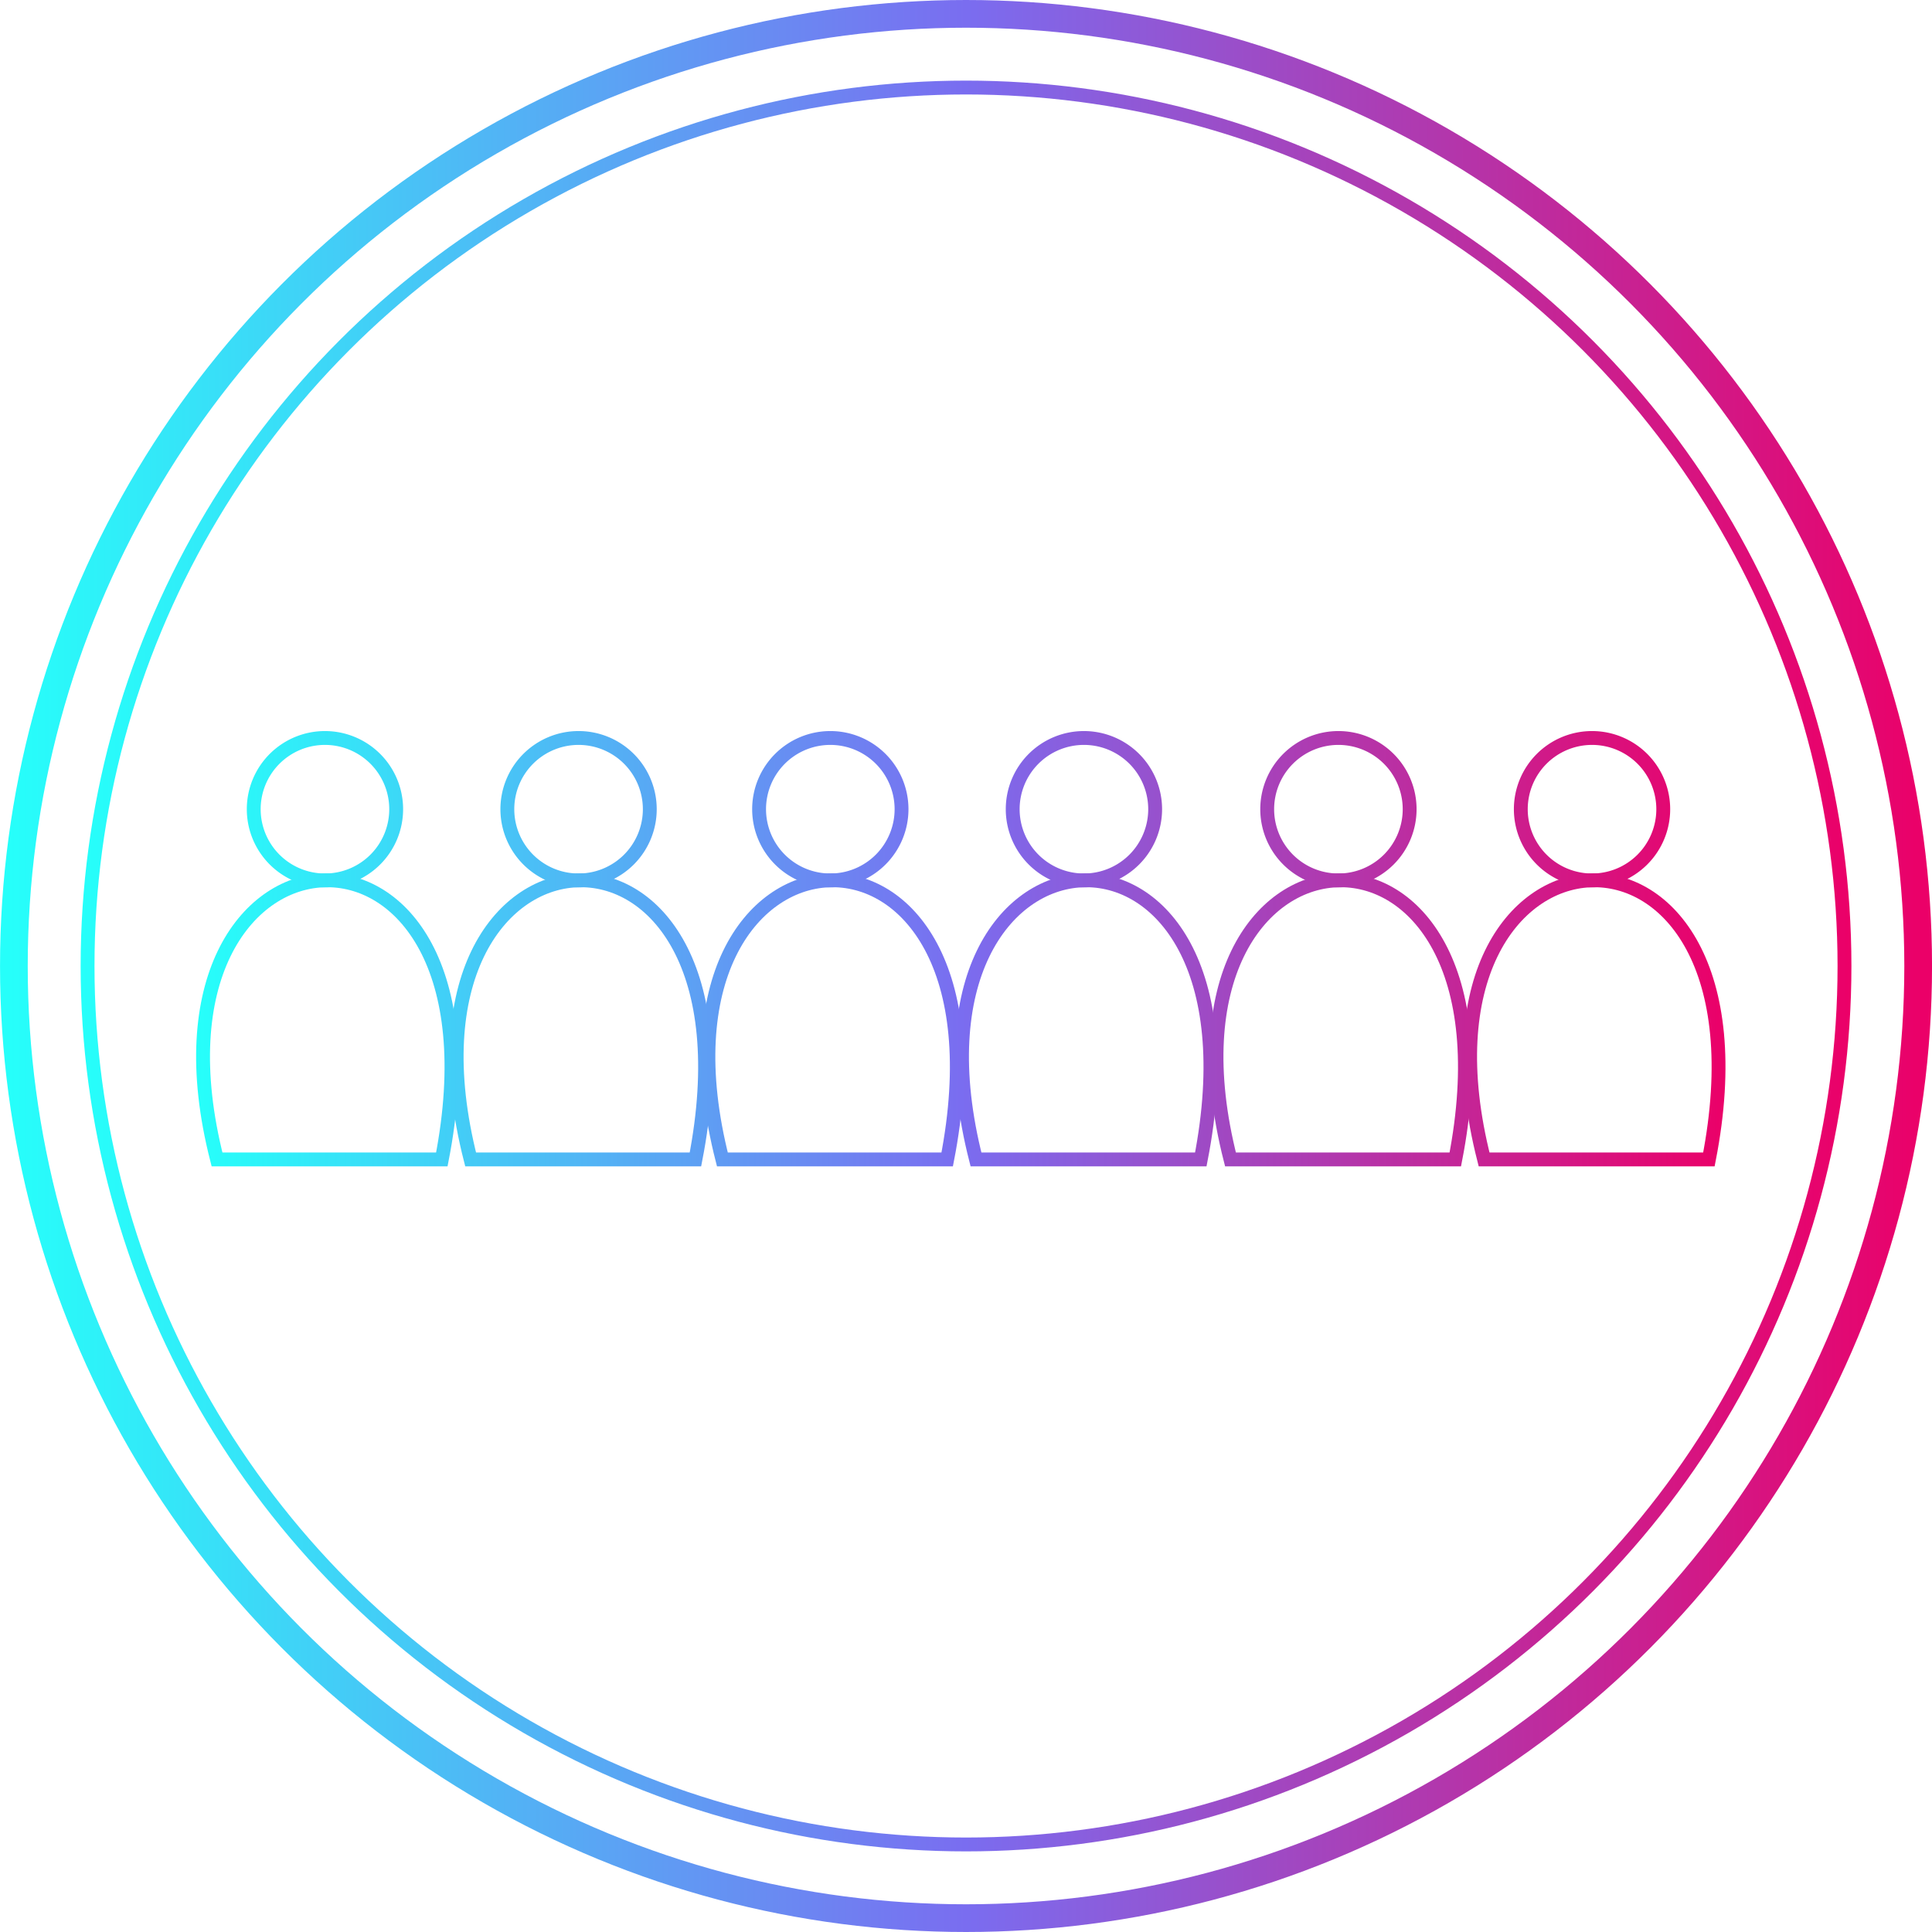 <?xml version="1.0" encoding="UTF-8" standalone="no"?>
<!-- Created with Inkscape (http://www.inkscape.org/) -->

<svg
   xmlns:dc="http://purl.org/dc/elements/1.1/"
   xmlns:cc="http://creativecommons.org/ns#"
   xmlns:rdf="http://www.w3.org/1999/02/22-rdf-syntax-ns#"
   xmlns:svg="http://www.w3.org/2000/svg"
   xmlns="http://www.w3.org/2000/svg"
   xmlns:xlink="http://www.w3.org/1999/xlink"
   xmlns:sodipodi="http://sodipodi.sourceforge.net/DTD/sodipodi-0.dtd"
   xmlns:inkscape="http://www.inkscape.org/namespaces/inkscape"
   width="278.77"
   height="278.77"
   viewBox="0 0 73.758 73.758"
   version="1.1"
   id="svg1028"
   inkscape:version="0.92.3 (2405546, 2018-03-11)">
  <defs
     id="defs1022">
    <linearGradient
       id="linearGradient5199-4-5"
       inkscape:collect="always">
      <stop
         id="stop5195"
         offset="0"
         style="stop-color:#26fffa;stop-opacity:1" />
      <stop
         style="stop-color:#7a6df0;stop-opacity:1"
         offset="0.5"
         id="stop5201" />
      <stop
         id="stop5197"
         offset="1"
         style="stop-color:#eb0068;stop-opacity:1" />
    </linearGradient>
    <filter
       inkscape:collect="always"
       style="color-interpolation-filters:sRGB"
       id="filter9890">
      <feBlend
         inkscape:collect="always"
         mode="screen"
         in2="BackgroundImage"
         id="feBlend9892" />
    </filter>
    <linearGradient
       inkscape:collect="always"
       xlink:href="#linearGradient5199-4-5"
       id="linearGradient9481-8-1"
       gradientUnits="userSpaceOnUse"
       gradientTransform="matrix(13.647,0,0,13.647,-626.817,-2885.508)"
       x1="47.893"
       y1="223.514"
       x2="68.127"
       y2="223.514" />
    <linearGradient
       inkscape:collect="always"
       xlink:href="#linearGradient5199-4-5"
       id="linearGradient7503"
       x1="350.288"
       y1="378.084"
       x2="406.357"
       y2="378.084"
       gradientUnits="userSpaceOnUse" />
    <inkscape:path-effect
       is_visible="true"
       id="path-effect7434"
       effect="spiro" />
    <inkscape:path-effect
       effect="spiro"
       id="path-effect7430"
       is_visible="true" />
    <linearGradient
       inkscape:collect="always"
       xlink:href="#linearGradient5199-4-5"
       id="linearGradient9709"
       x1="197.734"
       y1="506.224"
       x2="251.822"
       y2="506.224"
       gradientUnits="userSpaceOnUse" />
    <linearGradient
       inkscape:collect="always"
       xlink:href="#linearGradient5199-4-5"
       id="linearGradient18281"
       x1="-15.512"
       y1="187.381"
       x2="22.393"
       y2="187.381"
       gradientUnits="userSpaceOnUse" />
    <inkscape:path-effect
       effect="spiro"
       id="path-effect19035"
       is_visible="true" />
    <inkscape:path-effect
       is_visible="true"
       id="path-effect19039"
       effect="spiro" />
    <linearGradient
       inkscape:collect="always"
       xlink:href="#linearGradient5199-4-5"
       id="linearGradient19928"
       x1="427.921"
       y1="686.371"
       x2="486.309"
       y2="686.371"
       gradientUnits="userSpaceOnUse" />
    <linearGradient
       inkscape:collect="always"
       xlink:href="#linearGradient5199-4-5"
       id="linearGradient19851"
       gradientUnits="userSpaceOnUse"
       gradientTransform="matrix(3.331,0,0,3.331,36.94,-215.169)"
       x1="47.893"
       y1="223.514"
       x2="68.127"
       y2="223.514" />
    <linearGradient
       inkscape:collect="always"
       xlink:href="#linearGradient5199-4-5"
       id="linearGradient19849"
       gradientUnits="userSpaceOnUse"
       gradientTransform="matrix(3.611,0,0,3.611,20.733,-277.618)"
       x1="47.893"
       y1="223.514"
       x2="68.127"
       y2="223.514" />
    <linearGradient
       inkscape:collect="always"
       xlink:href="#linearGradient5199-4-5"
       id="linearGradient20244"
       gradientUnits="userSpaceOnUse"
       x1="427.921"
       y1="686.371"
       x2="486.309"
       y2="686.371" />
    <linearGradient
       inkscape:collect="always"
       xlink:href="#linearGradient5199-4-5"
       id="linearGradient20246"
       gradientUnits="userSpaceOnUse"
       x1="427.921"
       y1="686.371"
       x2="486.309"
       y2="686.371" />
    <linearGradient
       inkscape:collect="always"
       xlink:href="#linearGradient5199-4-5"
       id="linearGradient20248"
       gradientUnits="userSpaceOnUse"
       x1="427.921"
       y1="686.371"
       x2="486.309"
       y2="686.371" />
    <linearGradient
       inkscape:collect="always"
       xlink:href="#linearGradient5199-4-5"
       id="linearGradient20250"
       gradientUnits="userSpaceOnUse"
       x1="427.921"
       y1="686.371"
       x2="486.309"
       y2="686.371" />
    <linearGradient
       inkscape:collect="always"
       xlink:href="#linearGradient5199-4-5"
       id="linearGradient20252"
       gradientUnits="userSpaceOnUse"
       x1="427.921"
       y1="686.371"
       x2="486.309"
       y2="686.371" />
    <linearGradient
       inkscape:collect="always"
       xlink:href="#linearGradient5199-4-5"
       id="linearGradient20254"
       gradientUnits="userSpaceOnUse"
       x1="427.921"
       y1="686.371"
       x2="486.309"
       y2="686.371" />
    <linearGradient
       inkscape:collect="always"
       xlink:href="#linearGradient5199-4-5"
       id="linearGradient20256"
       gradientUnits="userSpaceOnUse"
       x1="427.921"
       y1="686.371"
       x2="486.309"
       y2="686.371" />
    <linearGradient
       inkscape:collect="always"
       xlink:href="#linearGradient5199-4-5"
       id="linearGradient20258"
       gradientUnits="userSpaceOnUse"
       x1="427.921"
       y1="686.371"
       x2="486.309"
       y2="686.371" />
    <linearGradient
       inkscape:collect="always"
       xlink:href="#linearGradient5199-4-5"
       id="linearGradient20260"
       gradientUnits="userSpaceOnUse"
       x1="427.921"
       y1="686.371"
       x2="486.309"
       y2="686.371" />
    <linearGradient
       inkscape:collect="always"
       xlink:href="#linearGradient5199-4-5"
       id="linearGradient20262"
       gradientUnits="userSpaceOnUse"
       x1="427.921"
       y1="686.371"
       x2="486.309"
       y2="686.371" />
    <linearGradient
       inkscape:collect="always"
       xlink:href="#linearGradient5199-4-5"
       id="linearGradient20264"
       gradientUnits="userSpaceOnUse"
       x1="427.921"
       y1="686.371"
       x2="486.309"
       y2="686.371" />
    <linearGradient
       inkscape:collect="always"
       xlink:href="#linearGradient5199-4-5"
       id="linearGradient20266"
       gradientUnits="userSpaceOnUse"
       x1="427.921"
       y1="686.371"
       x2="486.309"
       y2="686.371" />
  </defs>
  <sodipodi:namedview
     id="base"
     pagecolor="#ffffff"
     bordercolor="#666666"
     borderopacity="1.0"
     inkscape:pageopacity="0.0"
     inkscape:pageshadow="2"
     inkscape:zoom="1.979899"
     inkscape:cx="129.94812"
     inkscape:cy="158.36918"
     inkscape:document-units="mm"
     inkscape:current-layer="g9696"
     showgrid="false"
     fit-margin-top="0"
     fit-margin-left="0"
     fit-margin-right="0"
     fit-margin-bottom="0"
     inkscape:window-width="1920"
     inkscape:window-height="1017"
     inkscape:window-x="-8"
     inkscape:window-y="-8"
     inkscape:window-maximized="1"
     units="px" />
  <g
     inkscape:label="Layer 1"
     inkscape:groupmode="layer"
     id="layer1"
     transform="translate(95.055,-57.731)">
    <g
       transform="translate(-288.373,-434.849)"
       id="g9696"
       style="stroke:url(#linearGradient9709)">
      <circle
         style="display:inline;opacity:1;fill:none;fill-opacity:1;fill-rule:nonzero;stroke:url(#linearGradient19849);stroke-width:1.058;stroke-linecap:round;stroke-linejoin:round;stroke-miterlimit:4;stroke-dasharray:none;stroke-opacity:1;paint-order:markers stroke fill;enable-background:new"
         id="circle19845"
         cx="230.198"
         cy="529.459"
         r="36.35"
         inkscape:export-filename="C:\Users\Mantissa\g17529.png"
         inkscape:export-xdpi="182"
         inkscape:export-ydpi="182" />
      <circle
         inkscape:export-ydpi="182"
         inkscape:export-xdpi="182"
         inkscape:export-filename="C:\Users\Mantissa\g17529.png"
         r="33.537"
         cy="529.459"
         cx="230.198"
         id="circle19847"
         style="display:inline;opacity:1;fill:none;fill-opacity:1;fill-rule:nonzero;stroke:url(#linearGradient19851);stroke-width:0.529;stroke-linecap:round;stroke-linejoin:round;stroke-miterlimit:4;stroke-dasharray:none;stroke-opacity:1;paint-order:markers stroke fill;enable-background:new" />
      <g
         transform="translate(-227.117,-157.573)"
         id="g19920"
         style="stroke:url(#linearGradient19928)">
        <path
           sodipodi:nodetypes="ccc"
           inkscape:connector-curvature="0"
           id="path19853"
           d="m 428.72,694.416 h 8.583 c 2.869,-14.696 -12.079,-13.712 -8.583,0 z"
           style="fill:none;stroke:url(#linearGradient20244);stroke-width:0.529;stroke-linecap:butt;stroke-linejoin:miter;stroke-miterlimit:4;stroke-dasharray:none;stroke-opacity:1" />
        <path
           inkscape:connector-curvature="0"
           id="path19855"
           d="m 435.56,681.046 a 2.719,2.719 0 0 1 -2.719,2.719 2.719,2.719 0 0 1 -2.719,-2.719 2.719,2.719 0 0 1 2.719,-2.719 2.719,2.719 0 0 1 2.719,2.719 z"
           style="opacity:1;fill:none;fill-opacity:1;fill-rule:nonzero;stroke:url(#linearGradient20246);stroke-width:0.529;stroke-linecap:round;stroke-linejoin:round;stroke-miterlimit:4;stroke-dasharray:none;stroke-opacity:1;paint-order:normal" />
        <path
           style="fill:none;stroke:url(#linearGradient20248);stroke-width:0.529;stroke-linecap:butt;stroke-linejoin:miter;stroke-miterlimit:4;stroke-dasharray:none;stroke-opacity:1"
           d="m 438.402,694.416 h 8.583 c 2.869,-14.696 -12.079,-13.712 -8.583,0 z"
           id="path19858"
           inkscape:connector-curvature="0"
           sodipodi:nodetypes="ccc" />
        <path
           style="opacity:1;fill:none;fill-opacity:1;fill-rule:nonzero;stroke:url(#linearGradient20250);stroke-width:0.529;stroke-linecap:round;stroke-linejoin:round;stroke-miterlimit:4;stroke-dasharray:none;stroke-opacity:1;paint-order:normal"
           d="m 445.242,681.046 a 2.719,2.719 0 0 1 -2.719,2.719 2.719,2.719 0 0 1 -2.719,-2.719 2.719,2.719 0 0 1 2.719,-2.719 2.719,2.719 0 0 1 2.719,2.719 z"
           id="path19860"
           inkscape:connector-curvature="0" />
        <path
           style="fill:none;stroke:url(#linearGradient20252);stroke-width:0.529;stroke-linecap:butt;stroke-linejoin:miter;stroke-miterlimit:4;stroke-dasharray:none;stroke-opacity:1"
           d="m 448.013,694.416 h 8.583 c 2.869,-14.696 -12.079,-13.712 -8.583,0 z"
           id="path19862"
           inkscape:connector-curvature="0"
           sodipodi:nodetypes="ccc" />
        <path
           style="opacity:1;fill:none;fill-opacity:1;fill-rule:nonzero;stroke:url(#linearGradient20254);stroke-width:0.529;stroke-linecap:round;stroke-linejoin:round;stroke-miterlimit:4;stroke-dasharray:none;stroke-opacity:1;paint-order:normal"
           d="m 454.853,681.046 a 2.719,2.719 0 0 1 -2.719,2.719 2.719,2.719 0 0 1 -2.719,-2.719 2.719,2.719 0 0 1 2.719,-2.719 2.719,2.719 0 0 1 2.719,2.719 z"
           id="path19864"
           inkscape:connector-curvature="0" />
        <path
           sodipodi:nodetypes="ccc"
           inkscape:connector-curvature="0"
           id="path19866"
           d="m 457.695,694.416 h 8.583 c 2.869,-14.696 -12.079,-13.712 -8.583,0 z"
           style="fill:none;stroke:url(#linearGradient20256);stroke-width:0.529;stroke-linecap:butt;stroke-linejoin:miter;stroke-miterlimit:4;stroke-dasharray:none;stroke-opacity:1" />
        <path
           inkscape:connector-curvature="0"
           id="path19868"
           d="m 464.535,681.046 a 2.719,2.719 0 0 1 -2.719,2.719 2.719,2.719 0 0 1 -2.719,-2.719 2.719,2.719 0 0 1 2.719,-2.719 2.719,2.719 0 0 1 2.719,2.719 z"
           style="opacity:1;fill:none;fill-opacity:1;fill-rule:nonzero;stroke:url(#linearGradient20258);stroke-width:0.529;stroke-linecap:round;stroke-linejoin:round;stroke-miterlimit:4;stroke-dasharray:none;stroke-opacity:1;paint-order:normal" />
        <path
           sodipodi:nodetypes="ccc"
           inkscape:connector-curvature="0"
           id="path19870"
           d="m 467.411,694.416 h 8.583 c 2.869,-14.696 -12.079,-13.712 -8.583,0 z"
           style="fill:none;stroke:url(#linearGradient20260);stroke-width:0.529;stroke-linecap:butt;stroke-linejoin:miter;stroke-miterlimit:4;stroke-dasharray:none;stroke-opacity:1" />
        <path
           inkscape:connector-curvature="0"
           id="path19872"
           d="m 474.251,681.046 a 2.719,2.719 0 0 1 -2.719,2.719 2.719,2.719 0 0 1 -2.719,-2.719 2.719,2.719 0 0 1 2.719,-2.719 2.719,2.719 0 0 1 2.719,2.719 z"
           style="opacity:1;fill:none;fill-opacity:1;fill-rule:nonzero;stroke:url(#linearGradient20262);stroke-width:0.529;stroke-linecap:round;stroke-linejoin:round;stroke-miterlimit:4;stroke-dasharray:none;stroke-opacity:1;paint-order:normal" />
        <path
           style="fill:none;stroke:url(#linearGradient20264);stroke-width:0.529;stroke-linecap:butt;stroke-linejoin:miter;stroke-miterlimit:4;stroke-dasharray:none;stroke-opacity:1"
           d="m 477.093,694.416 h 8.583 c 2.869,-14.696 -12.079,-13.712 -8.583,0 z"
           id="path19874"
           inkscape:connector-curvature="0"
           sodipodi:nodetypes="ccc" />
        <path
           style="opacity:1;fill:none;fill-opacity:1;fill-rule:nonzero;stroke:url(#linearGradient20266);stroke-width:0.529;stroke-linecap:round;stroke-linejoin:round;stroke-miterlimit:4;stroke-dasharray:none;stroke-opacity:1;paint-order:normal"
           d="m 483.933,681.046 a 2.719,2.719 0 0 1 -2.719,2.719 2.719,2.719 0 0 1 -2.719,-2.719 2.719,2.719 0 0 1 2.719,-2.719 2.719,2.719 0 0 1 2.719,2.719 z"
           id="path19876"
           inkscape:connector-curvature="0" />
      </g>
    </g>
  </g>
</svg>

